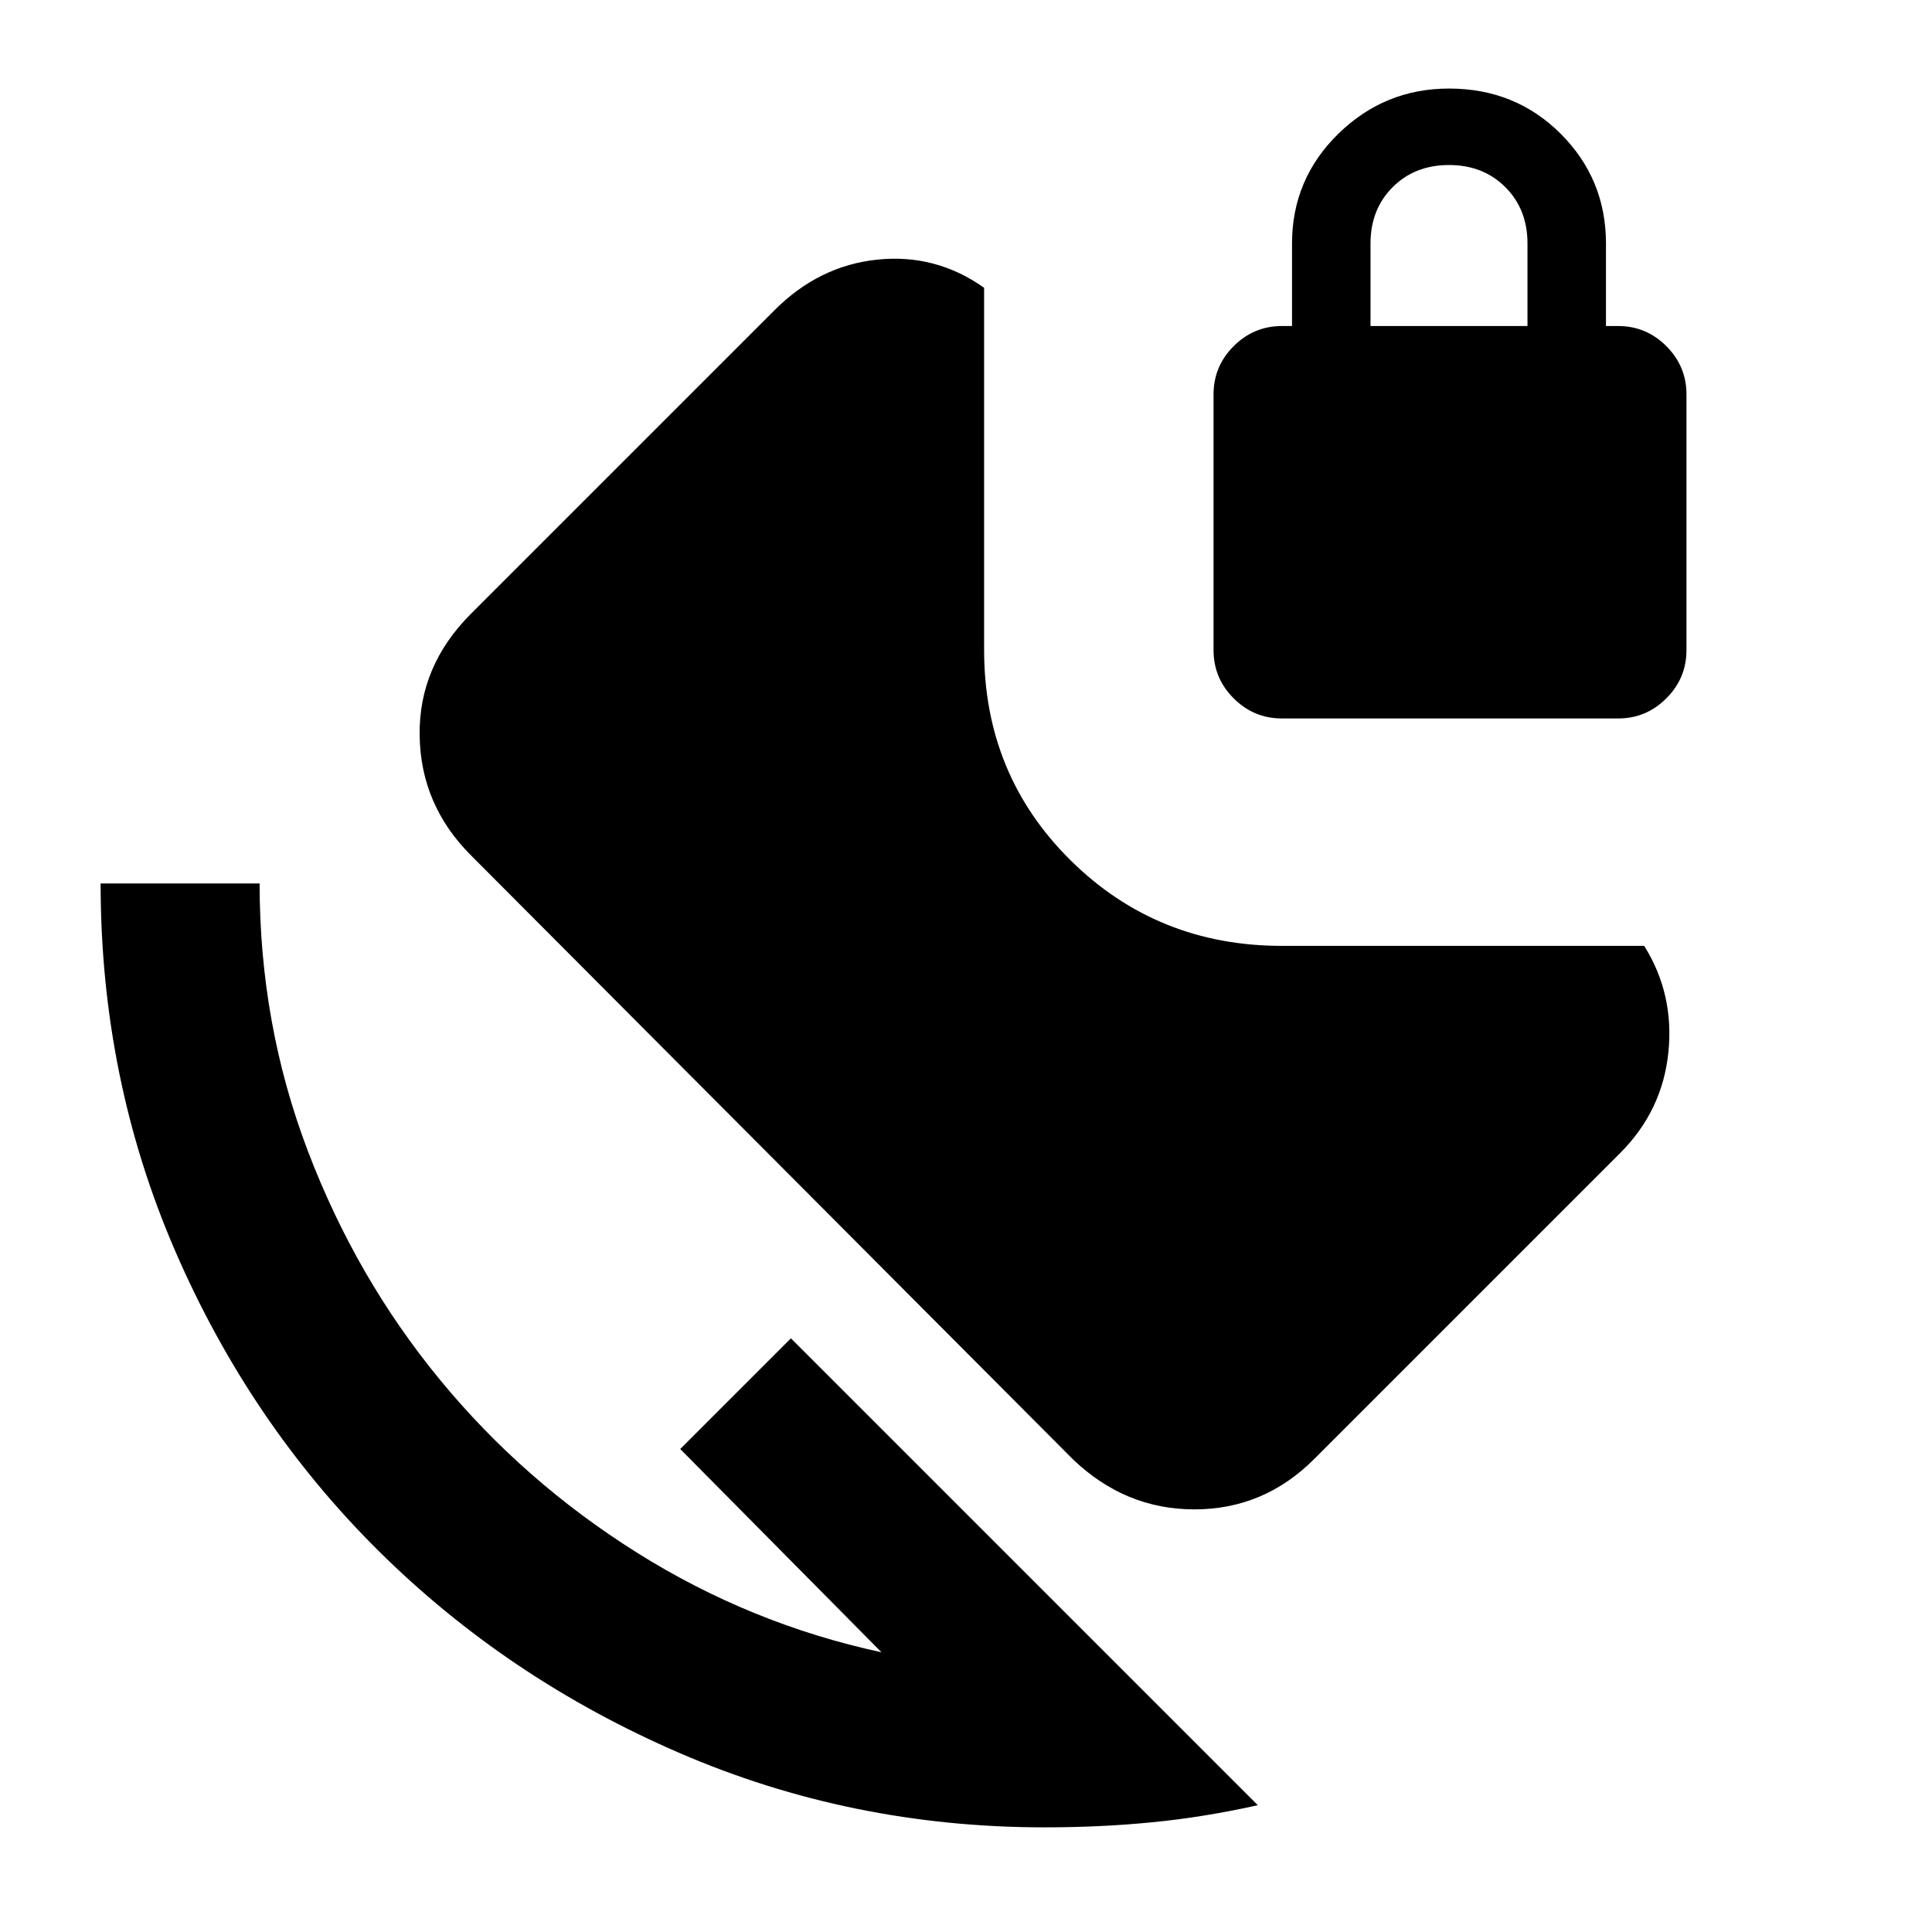 <svg xmlns="http://www.w3.org/2000/svg" height="24" width="24"><path d="M12.975 22.7q-2.4 0-4.537-.925Q6.3 20.85 4.7 19.263q-1.6-1.588-2.525-3.726-.925-2.137-.925-4.562h1.975q0 1.75.6 3.325.6 1.575 1.638 2.837Q6.5 18.4 7.913 19.288q1.412.887 3.037 1.237L8.45 18l1.375-1.375 5.8 5.8q-.675.15-1.313.212-.637.063-1.337.063Zm.35-4.575-7.475-7.5Q5.225 10 5.213 9.137q-.013-.862.637-1.512L9.625 3.85q.55-.55 1.275-.625.725-.075 1.325.35v4.5q0 1.55 1.075 2.613 1.075 1.062 2.625 1.062h4.5q.375.6.3 1.325-.075.725-.6 1.25l-3.8 3.8q-.625.625-1.487.625-.863 0-1.513-.625Zm2.6-9.2q-.35 0-.6-.25t-.25-.6V4.9q0-.35.25-.6t.6-.25h.125V3.025q0-.8.575-1.363Q17.2 1.1 18 1.1q.825 0 1.388.562.562.563.562 1.363V4.05h.15q.35 0 .6.25t.25.6v3.175q0 .35-.25.6t-.6.25Zm1.1-4.875h1.95V3.025q0-.425-.275-.7-.275-.275-.7-.275-.425 0-.7.275-.275.275-.275.7Z"/></svg>